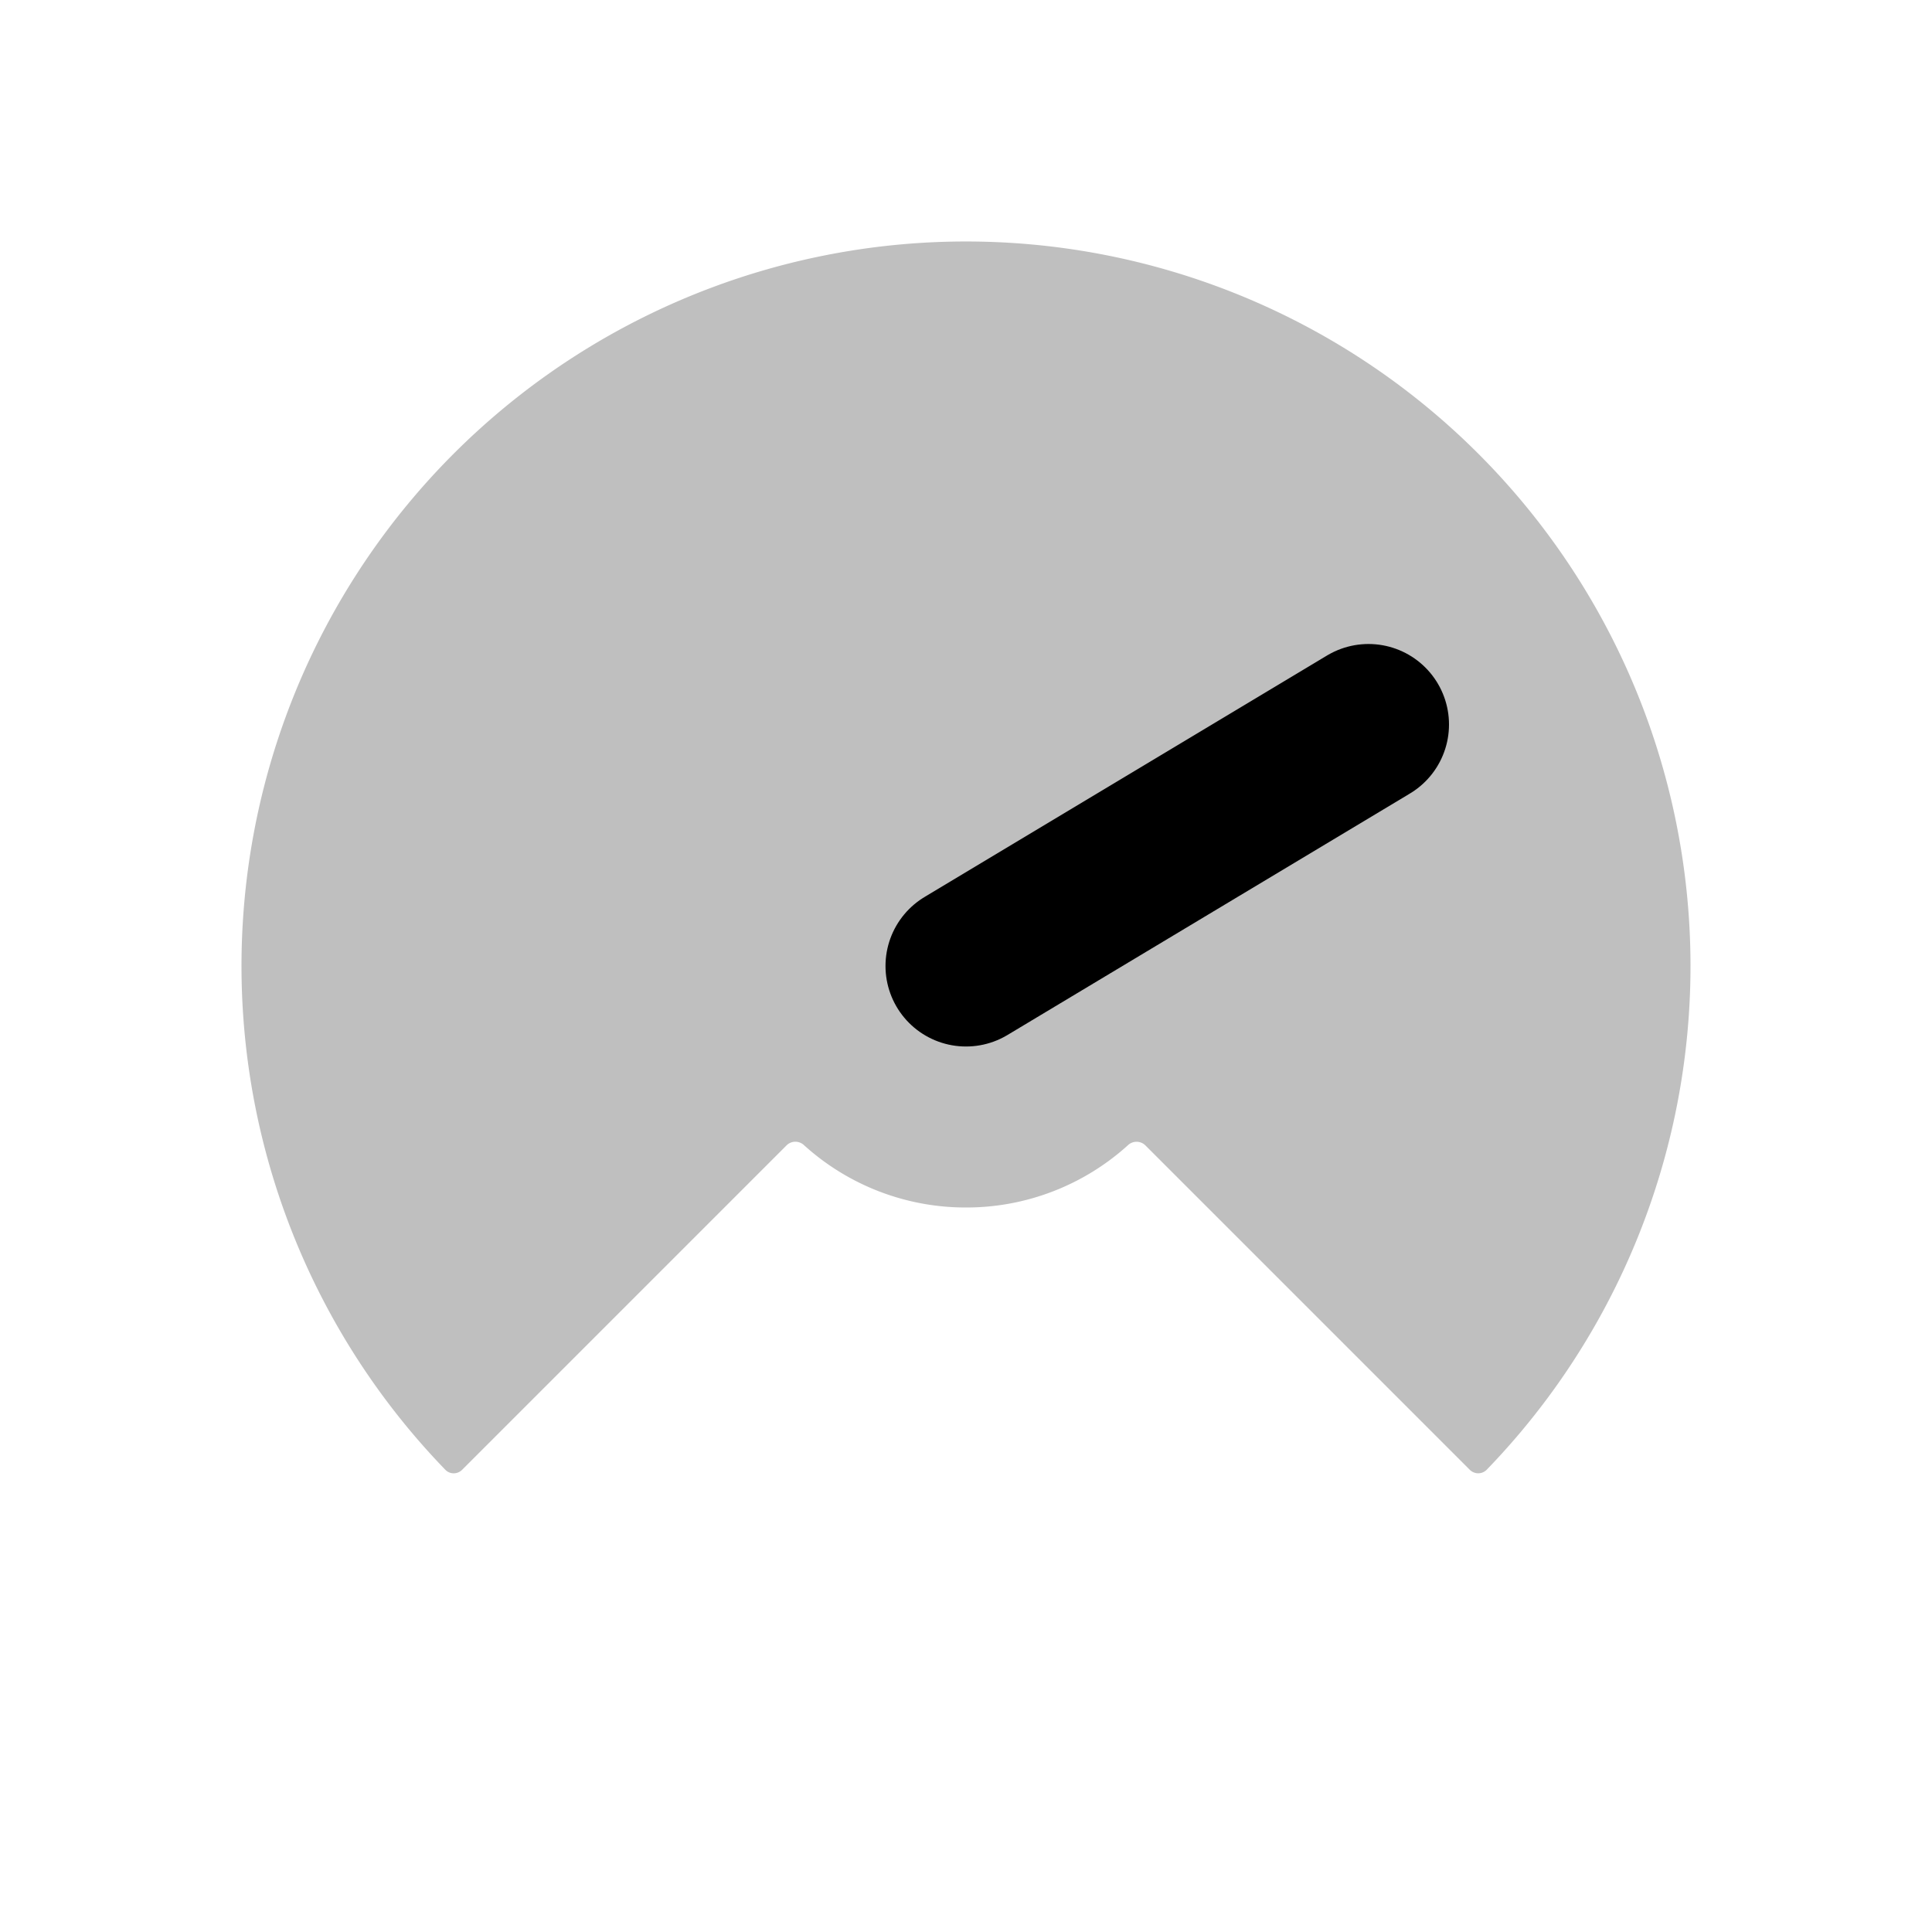 <svg xmlns="http://www.w3.org/2000/svg" viewBox="0 0 24 24"><g fill="none"><path fill="currentColor" fill-opacity=".25" fill-rule="evenodd" d="M3.173 13.756a9 9 0 0 0 2.358 4.501c.057.06.153.06.211 0l4.03-4.03a.156.156 0 0 1 .215-.002A2.99 2.99 0 0 0 12 15a2.99 2.99 0 0 0 2.013-.775a.156.156 0 0 1 .214.002l4.03 4.03a.148.148 0 0 0 .212 0a9 9 0 1 0-15.296-4.501" clip-rule="evenodd"/><path stroke="currentColor" stroke-linecap="round" stroke-linejoin="round" stroke-width="2" d="m12 12l5-3"/></g></svg>